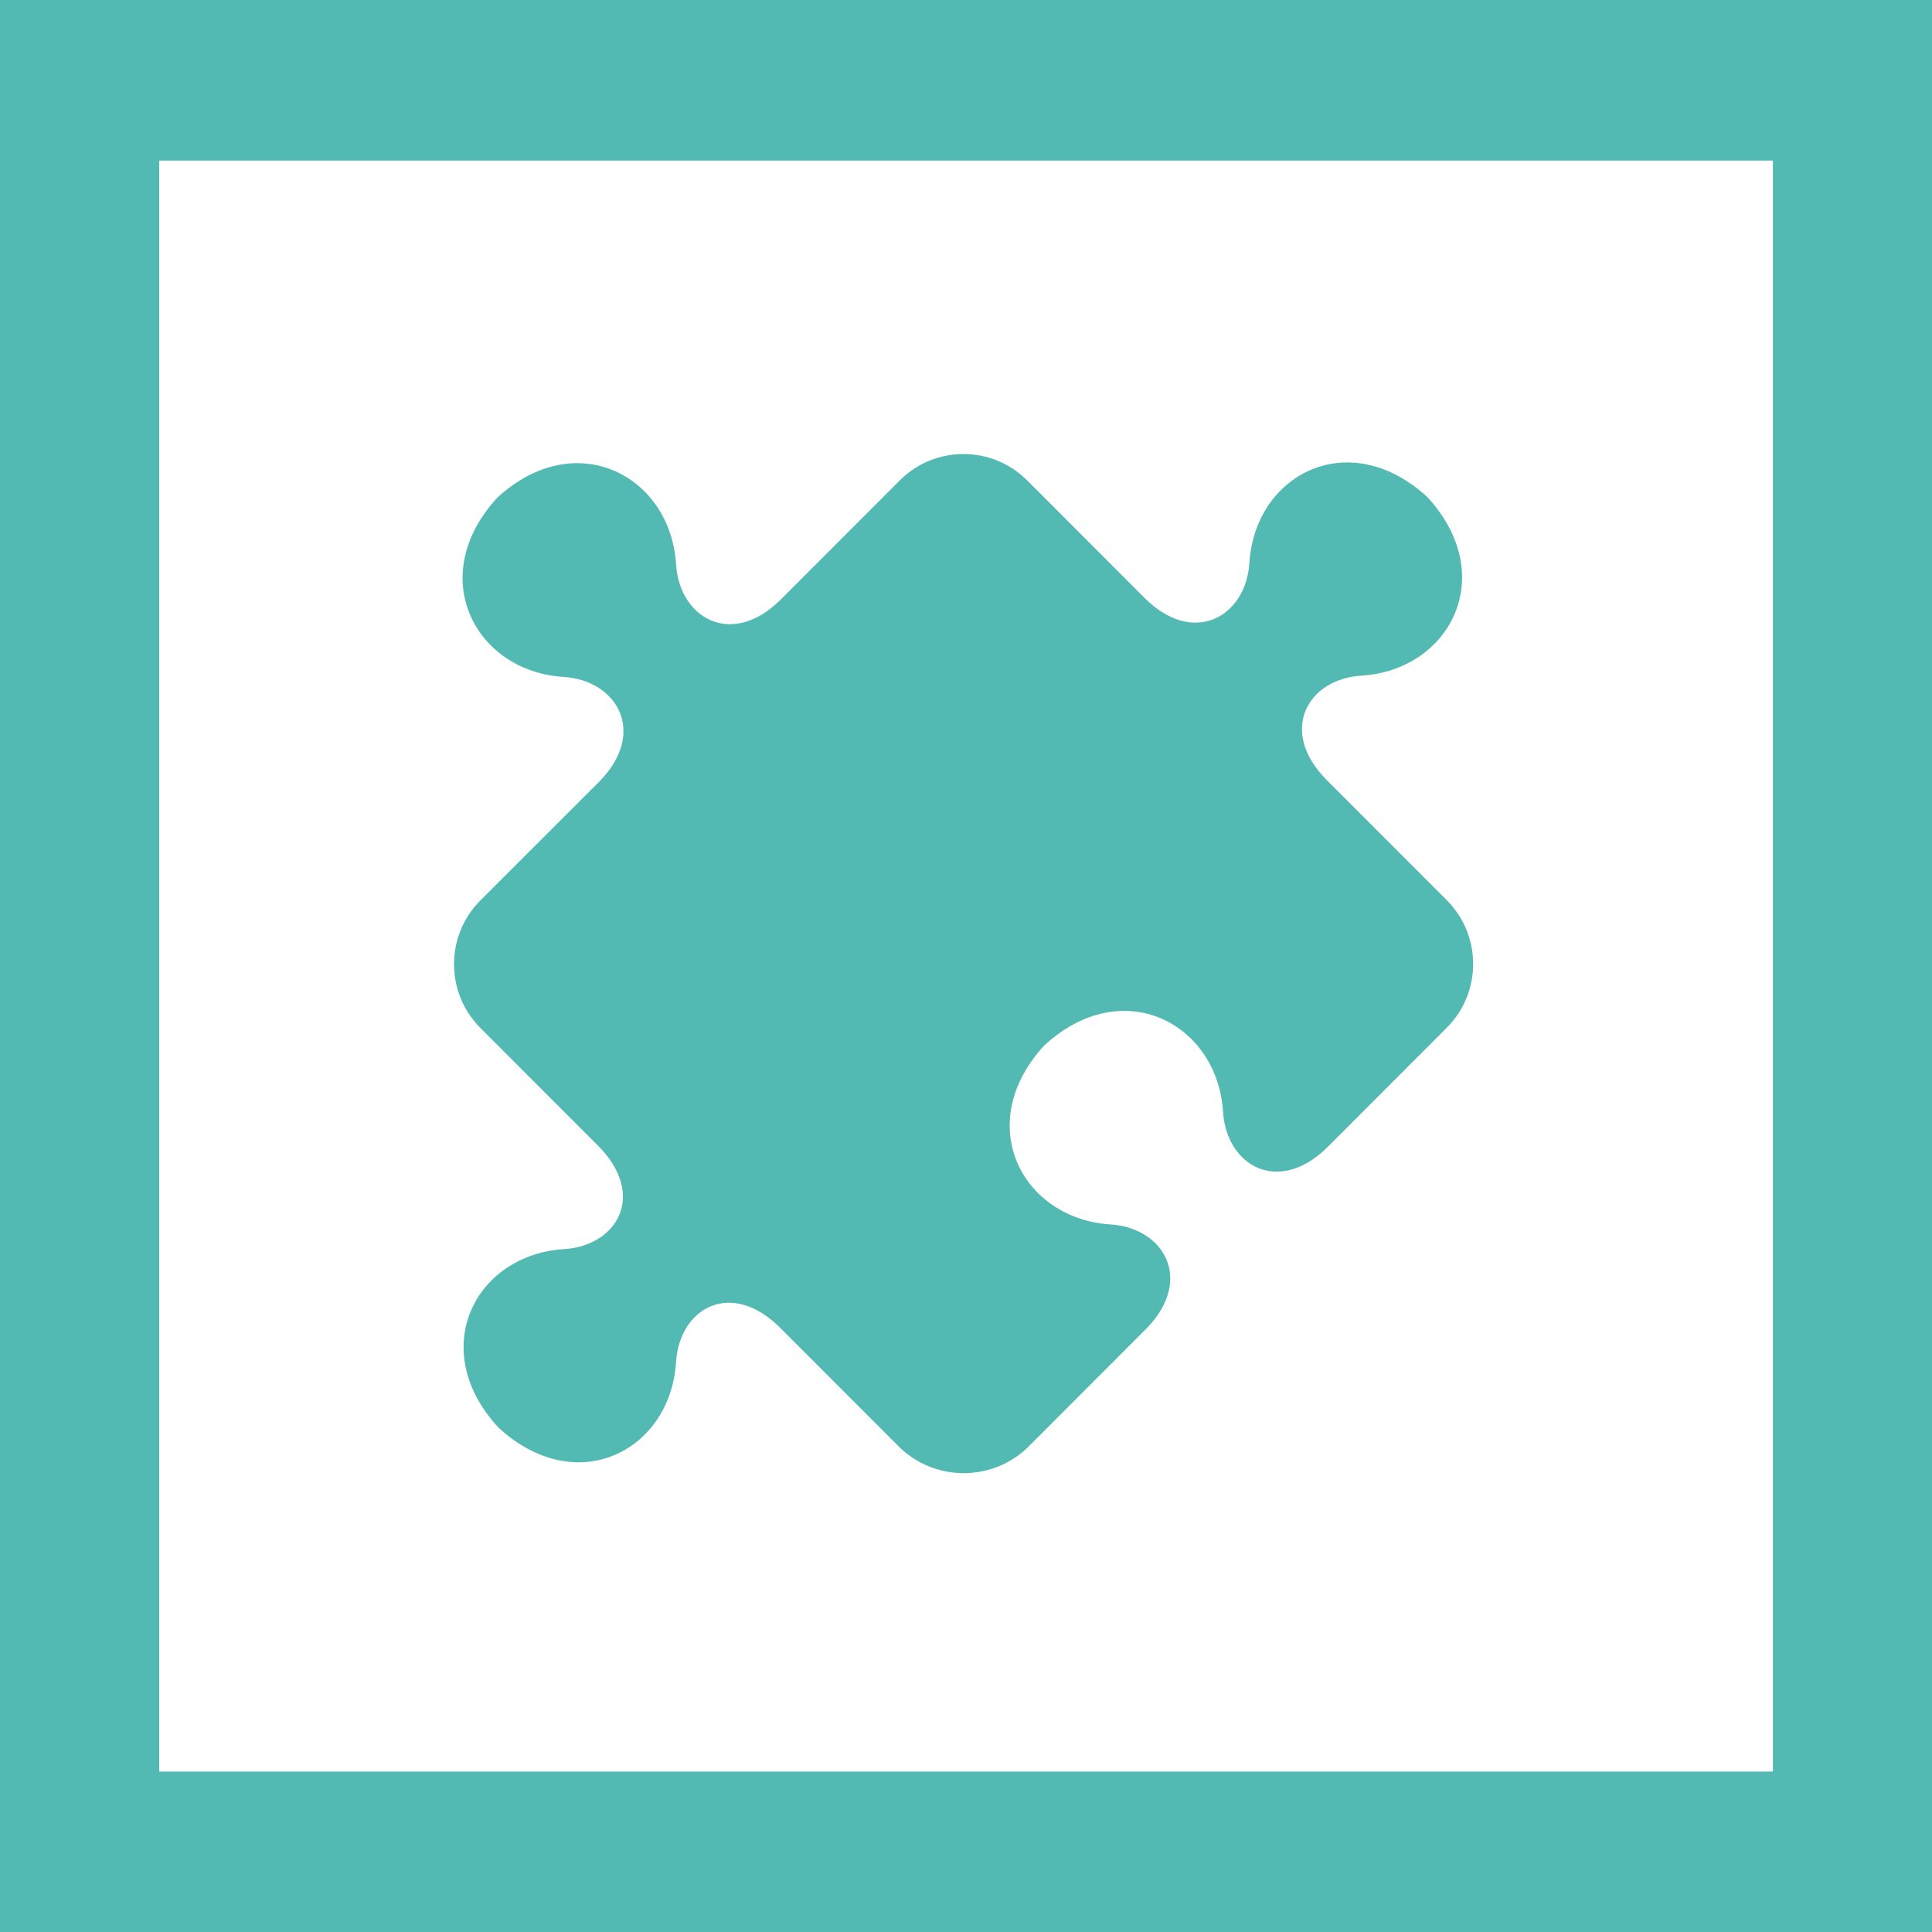 <svg width="400" height="400" xmlns="http://www.w3.org/2000/svg"><g fill="#52BAB3" fill-rule="nonzero"><path d="M299.538 186.375l-24.813-24.837c-10.205-10.214-3.969-20.996 7.152-21.65 18.315-1.136 28.607-20.69 13.649-36.972-16.266-14.929-35.715-4.671-36.85 13.618-.697 11.131-11.555 17.417-21.716 7.246l-24.29-24.313c-7.283-7.29-19.1-7.29-26.383 0l-24.596 24.619c-10.204 10.214-21.019 3.885-21.717-7.246-1.134-18.333-20.757-28.766-37.023-13.793-15.002 16.325-4.58 35.967 13.736 37.102 11.12.699 17.444 11.568 7.283 21.782l-24.508 24.488c-7.283 7.29-7.283 19.118 0 26.408l24.29 24.313c10.204 10.17 4.143 20.778-6.977 21.476-18.316 1.135-28.564 20.647-13.606 36.928 16.266 14.972 35.671 4.758 36.805-13.575.698-11.13 11.339-17.242 21.543-7.071l24.508 24.531c7.413 7.42 19.537 7.42 26.95.044l17.182-17.198 7.37-7.377c9.637-10.084 3.401-20.69-7.588-21.389-18.316-1.135-28.695-20.778-13.737-37.06 16.266-14.971 35.89-4.539 37.024 13.794.697 11 11.25 17.199 21.324 7.552l6.672-6.679 17.967-17.983.087-.088.262-.262c7.283-7.29 7.283-19.119 0-26.408z"/><path d="M0 0v400h400V0H0zm367.055 366.789H32.964V33.248h334.09v333.54z"/></g></svg>